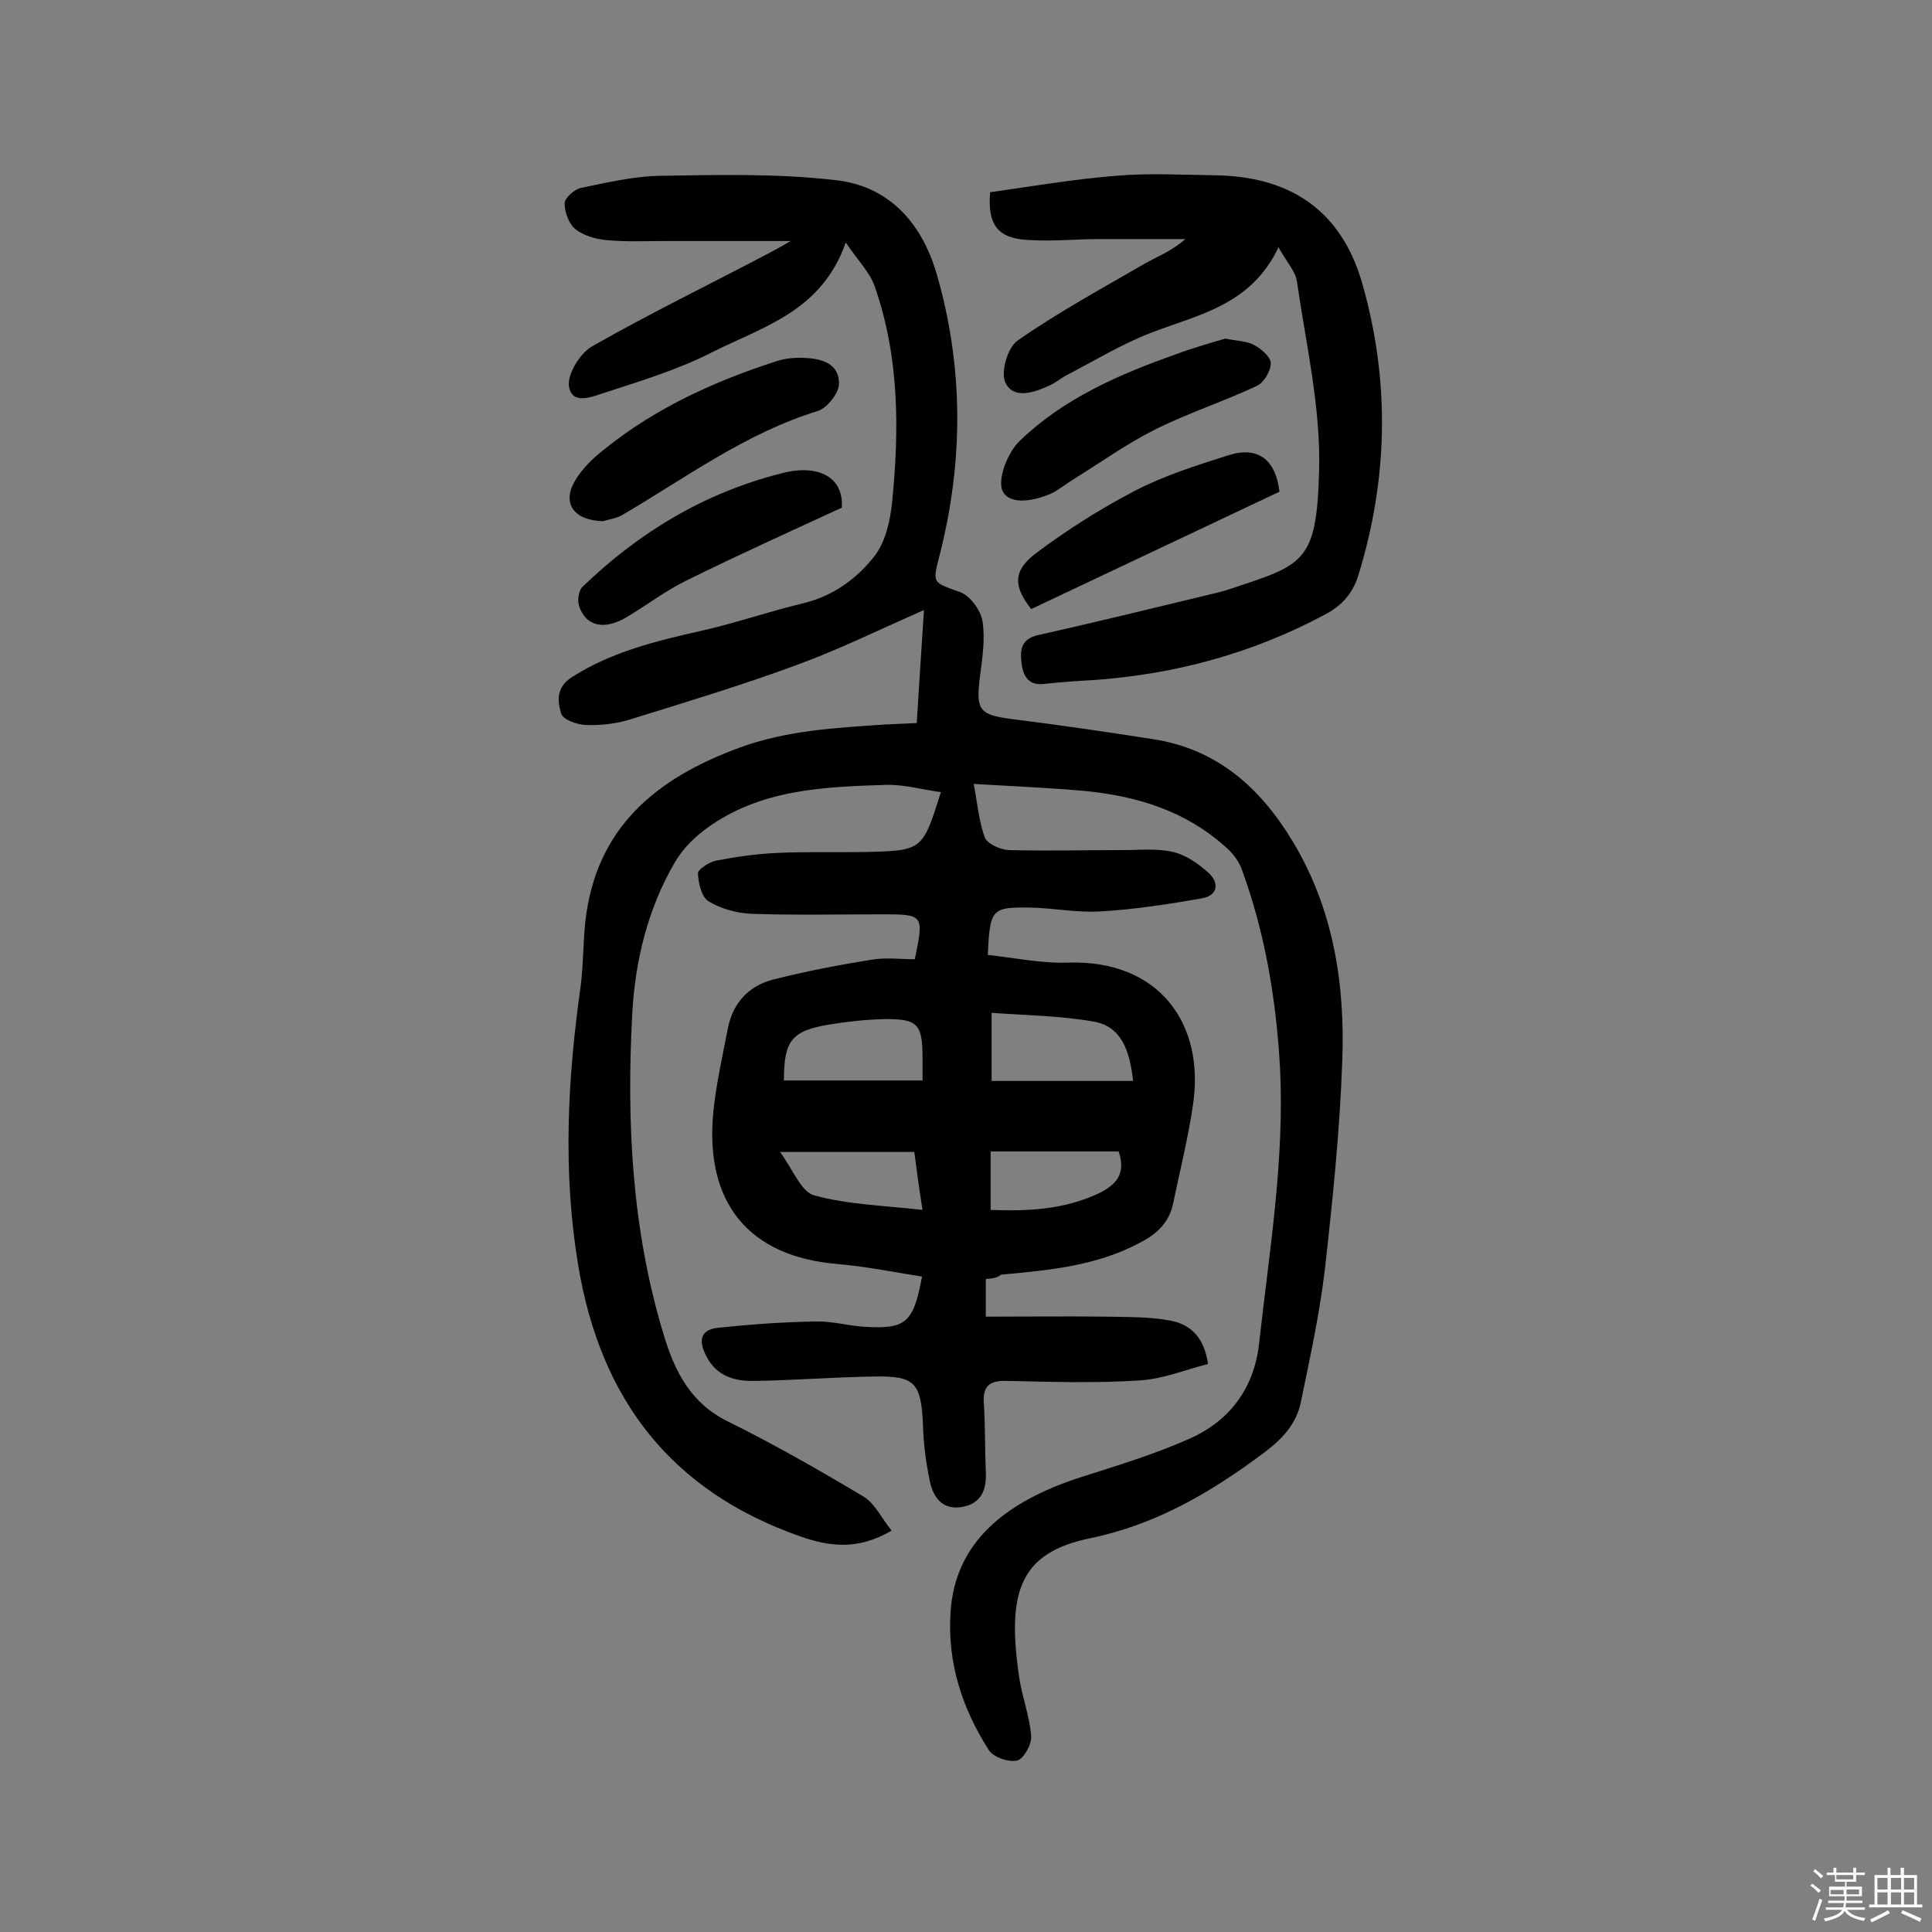 <svg enable-background="new 0 0 400 400" viewBox="0 0 400 400" xmlns="http://www.w3.org/2000/svg"><rect x="0" y="0" width="400" height="400" fill="#808080" stroke="none"/><path d="m374.8 390.4.4-.4c.7.5 1.3 1 1.8 1.4l-.5.5c-.5-.6-1.1-1.1-1.7-1.5zm1 7.3-.6-.3c.5-1.4 1.1-2.8 1.5-4.3.2.1.4.2.6.3-.5 1.3-1 2.8-1.5 4.3zm-.4-10.3.4-.4c.4.3 1 .8 1.7 1.4l-.5.5c-.4-.5-1-1-1.6-1.5zm2.5.3h1.7v-1h.6v1h3.5v-1h.6v1h1.8v.5h-1.8v1.4h-2v1h3.2v2h-3.2v.9h3.3v.5h-3.4c0 .3-.1.6-.1.9h4v.5h-3.7c.7.9 1.9 1.5 3.8 1.7-.1.2-.2.4-.3.6-2.1-.4-3.5-1.1-4-2.1-.4 1-1.8 1.7-4 2.2-.1-.2-.2-.4-.3-.6 2.1-.4 3.4-1 3.8-1.8h-3.4v-.5h3.6c.1-.3.1-.6.2-.9h-3.3v-.5h3.4c0-.3 0-.6 0-.9h-3.2v-2h3.3v-1h-2.1v-1.4h-1.7v-.5zm1.1 3.5v1h2.7c0-.3 0-.4 0-.4 0-.1 0-.2 0-.2 0-.1 0-.2 0-.3h-2.7zm1.2-3v.9h3.5v-.9zm4.7 3h-2.6v.6.4h2.6z" fill="#fbfafc"/><path d="m393.6 386.7h.6v1.5h2.7v6.1h1.1v.6h-11v-.6h1.1v-6.1h2.7v-1.5h.6v1.5h2.1v-1.5zm-2.7 8.8.4.6c-1.2.6-2.5 1.3-3.8 1.9-.1-.2-.2-.4-.3-.6 1.2-.6 2.5-1.2 3.7-1.9zm-2.2-6.7v2.4h2.1v-2.4zm0 3v2.5h2.1v-2.5zm2.8-3v2.4h2.1v-2.4zm0 3v2.5h2.1v-2.5zm6 6.1c-1.4-.7-2.7-1.3-3.9-1.8l.3-.6c1.5.6 2.7 1.2 3.9 1.7zm-1.2-9.1h-2.1v2.4h2.1zm-2.1 3v2.5h2.1v-2.5z" fill="#fbfafc"/><g fill="#010000"><path d="m204.1 264.8v7.8c8.5 0 16.8-.1 25.1 0 4.3.1 8.8 0 13 .8 4 .7 7.1 3.2 7.9 9-4.7 1.2-9.3 3.1-14.1 3.4-9.2.6-18.4.3-27.6.1-3.6-.1-5 1.1-4.7 4.8.3 4.7.2 9.4.4 14.1.2 3.7-1 6.5-4.9 7.2-4.1.7-6-2-6.7-5.4-.8-3.8-1.3-7.7-1.4-11.5-.4-8.8-1.6-10.3-10.2-10.1-8.3.1-16.5.8-24.8.9-4 .1-7.7-1-9.8-5-1.6-3-1.6-5.6 2.4-6 6.7-.7 13.4-1.2 20.2-1.3 3.4-.1 6.7.9 10.1 1.1 8.6.5 10.1-.8 11.9-10.4-5.8-.9-11.6-2.1-17.5-2.6-18.2-1.5-27.6-12.5-25.7-31.6.6-5.8 1.9-11.5 3-17.2 1-5.2 4.3-8.8 9.4-10.1 6.7-1.7 13.5-3 20.3-4.1 3-.5 6.1-.1 9-.1 1.9-9.2 1.9-9.3-6.8-9.3-8.9 0-17.9.2-26.8-.1-3.1-.1-6.5-1-9.1-2.6-1.5-.9-2.1-3.8-2.2-5.8 0-.8 2.3-2.3 3.7-2.6 4.1-.8 8.3-1.4 12.5-1.6 6.2-.3 12.3-.1 18.5-.2 11.8-.3 11.8-.3 15.6-12.4-3.8-.5-7.6-1.6-11.3-1.5-13 .4-26.1.9-37.2 9-2.5 1.8-4.9 4.2-6.5 6.9-5.7 9.7-8.3 20.5-8.9 31.5-1.2 22.4-.1 44.7 6.5 66.4 2.3 7.7 5.6 14.2 13.3 18 9.5 4.7 18.8 10 28 15.5 2.4 1.4 3.8 4.5 5.9 7.1-7 4.1-12.9 3.3-18.9 1.2-26.8-9.4-41.4-28.4-46-56.2-3.2-19.3-2.2-38.4.5-57.6.6-4.5.5-9.1 1-13.6 2.2-19.4 14.7-29.6 31.9-35.9 9.8-3.6 19.9-4.1 30.1-4.8 2.1-.1 4.2-.2 6.6-.3.5-8.1 1-15.8 1.5-23.4-8.9 3.9-17.4 8.1-26.4 11.4-11.4 4.2-23 7.7-34.6 11.3-2.9.9-6.1 1.2-9.1 1.1-1.8-.1-4.6-1.1-5-2.3-.8-2.6-1.1-5.5 2.2-7.6 8.3-5.3 17.5-7.5 26.8-9.6 7.1-1.6 14-4 21.1-5.7 6.2-1.5 11.1-5.1 14.7-9.7 2.3-2.9 3.3-7.3 3.7-11.2 1.5-15.1 1.5-30.1-3.6-44.7-1-2.9-3.5-5.4-6-9.1-5 14.4-17.4 17.5-27.8 22.8-6.9 3.5-14.4 5.8-21.8 8.2-2.6.8-7 2.9-7.7-1.2-.4-2.5 2.3-6.9 4.8-8.3 12.1-6.9 24.7-13 37-19.5 1-.5 2-1.1 4.1-2.3-9.4 0-17.7 0-26 0-4.1 0-8.1.2-12.2-.2-2.2-.2-4.6-.9-6.3-2.2-1.4-1.1-2.3-3.5-2.3-5.4 0-1.1 2-2.9 3.4-3.2 5.4-1.1 10.8-2.4 16.3-2.5 12.1-.2 24.4-.5 36.4.9 11 1.2 17.8 8.8 20.9 19.3 5.6 19.3 5.6 38.7.7 58.1-1.6 6.2-1.6 5.8 4.2 7.9 2 .7 4.2 3.7 4.6 5.9.6 3.7 0 7.7-.5 11.5-.9 7.1-.2 8 6.8 8.9 9.6 1.2 19.2 2.6 28.8 4.1 13.4 2 22.4 10 29.2 21.3 8.4 14 10.8 29.5 10.2 45.4-.5 14.4-2 28.8-3.6 43.1-1.1 9.3-3.1 18.4-5 27.6-.9 4.4-3.8 7.5-7.5 10.3-11 8.2-22.2 14.9-36.2 17.8-14.4 3-17.2 11-14.6 28.7.6 4.1 2.2 8.2 2.5 12.3.1 1.7-1.6 4.7-2.9 5-1.8.4-5-.7-5.9-2.2-5.5-8.6-8.6-18.1-7.9-28.5.9-14.4 11.2-22.9 27.1-28 7.5-2.4 15.1-4.7 22.3-7.9 8.4-3.7 13.5-10.5 14.5-19.9 2.1-19 5.3-37.9 4.3-57.2-.8-14-3.1-27.7-7.9-40.8-.6-1.7-1.9-3.4-3.3-4.6-8.2-7.4-18.1-10.5-28.8-11.6-7.5-.7-15.1-1-23.4-1.5.8 4.3 1.1 7.9 2.3 11.1.5 1.3 3.2 2.5 4.9 2.6 8 .2 15.9 0 23.9 0 3.4 0 6.9-.4 10.2.4 2.6.6 5.2 2.4 7.3 4.3 2.2 2 2.1 4.7-1.4 5.3-6.9 1.2-13.9 2.3-21 2.7-4.8.3-9.7-.7-14.5-.8-8.1-.1-8.3.3-8.8 9.8 5.5.6 11.1 1.8 16.7 1.6 18.8-.6 28.3 12.7 25.8 29.4-1 6.9-2.7 13.6-4.1 20.4-.8 4-3.4 6.4-6.9 8.2-9 4.8-18.8 5.7-28.7 6.6-.9.7-1.8.8-3.2.9zm30.5-41c-.7-6.3-2.4-11.3-8.2-12.3-6.9-1.2-14-1.3-21.1-1.8v14.1zm-72.3-.1h28.7c0-2 0-3.2 0-4.5 0-7.2-.9-8.3-8.1-8.2-3.7.1-7.4.5-11.1 1.1-7.9 1.3-9.5 3.3-9.5 11.6zm42.8 26.8c7.9.3 15.1-.1 22.1-3.3 3.9-1.8 6-4.2 4.4-8.8-8.7 0-17.5 0-26.5 0zm-15.8-12c-9.3 0-17.9 0-27.8 0 2.7 3.7 4.4 8.3 7.1 9 7 1.9 14.5 2.1 22.4 3-.7-4.4-1.2-8.1-1.7-12z"/><path d="m205 39.8c8.5-1.2 17.2-2.7 26-3.4 6.9-.6 14-.2 20.9-.1 15.6.3 26 7.6 30.2 22.6 5.7 20.1 5.3 40.3-.9 60.3-1.2 3.8-3.5 6.3-7 8.1-15 8-30.9 12.3-47.8 13.5-3.4.2-6.8.4-10.2.8-3.3.4-4.4-1.7-4.7-4.3s-.2-5 3.4-5.8c12-2.7 23.9-5.6 35.9-8.5 1.3-.3 2.5-.6 3.7-1 15.3-5.1 18.1-5.3 18.6-24.4.4-13.1-2.7-26.3-4.6-39.4-.3-2-2-3.8-3.8-7-5.7 12-16.5 13.9-26.4 17.7-6.2 2.4-11.9 5.9-17.7 8.9-1.1.6-2.1 1.5-3.3 2-3.2 1.5-7.4 2.9-9.1-.5-1.1-2.1.4-7.4 2.5-8.8 8.3-5.8 17.3-10.7 26.1-15.8 2.8-1.6 5.8-2.7 8.6-5.2-6 0-12 0-18 0-4.7 0-9.4.5-14.1.2-6.6-.2-8.9-3-8.3-9.9z"/><path d="m124.9 107.9c-6-.1-8.5-3.6-6-8.1 1.5-2.7 4-5.1 6.5-7 10.5-8.4 22.6-13.9 35.3-18 1.8-.6 3.8-.8 5.7-.7 3.6.1 7.4 1.1 7.3 5.4 0 1.9-2.5 5-4.4 5.6-15 4.6-27.4 13.9-40.6 21.6-1.3.7-3 .9-3.8 1.2z"/><path d="m253.7 70.1c2.4.5 4.4.5 5.9 1.3s3.5 2.5 3.5 3.8c0 1.6-1.4 4-2.9 4.7-7 3.3-14.5 5.7-21.4 9.2-5.7 2.9-11 6.7-16.5 10.1-1.5.9-2.9 2.1-4.5 2.9-3.5 1.6-8.7 2.6-10.2-.4-1.2-2.5 1.1-8.1 3.5-10.4 9.1-8.8 20.6-13.8 32.5-18 3.5-1.3 7-2.3 10.1-3.2z"/><path d="m174.3 105.1c-10.6 4.9-21.5 9.8-32.2 15.1-4.3 2.1-8.2 5.1-12.4 7.6-4.6 2.7-8.4 1.9-9.8-2.3-.4-1.2-.1-3.3.7-4 11.7-11.3 25.3-19.5 41.2-23.5 6.5-1.8 12.9 0 12.5 7.1z"/><path d="m264.9 101.8c-17.1 8.1-34.3 16.2-51.4 24.3-3.7-4.7-3.8-7.9.9-11.5 6.4-4.8 13.3-9.2 20.4-12.9 6.1-3.2 12.8-5.3 19.4-7.4 6.1-2 9.9.7 10.7 7.5z"/></g></svg>
